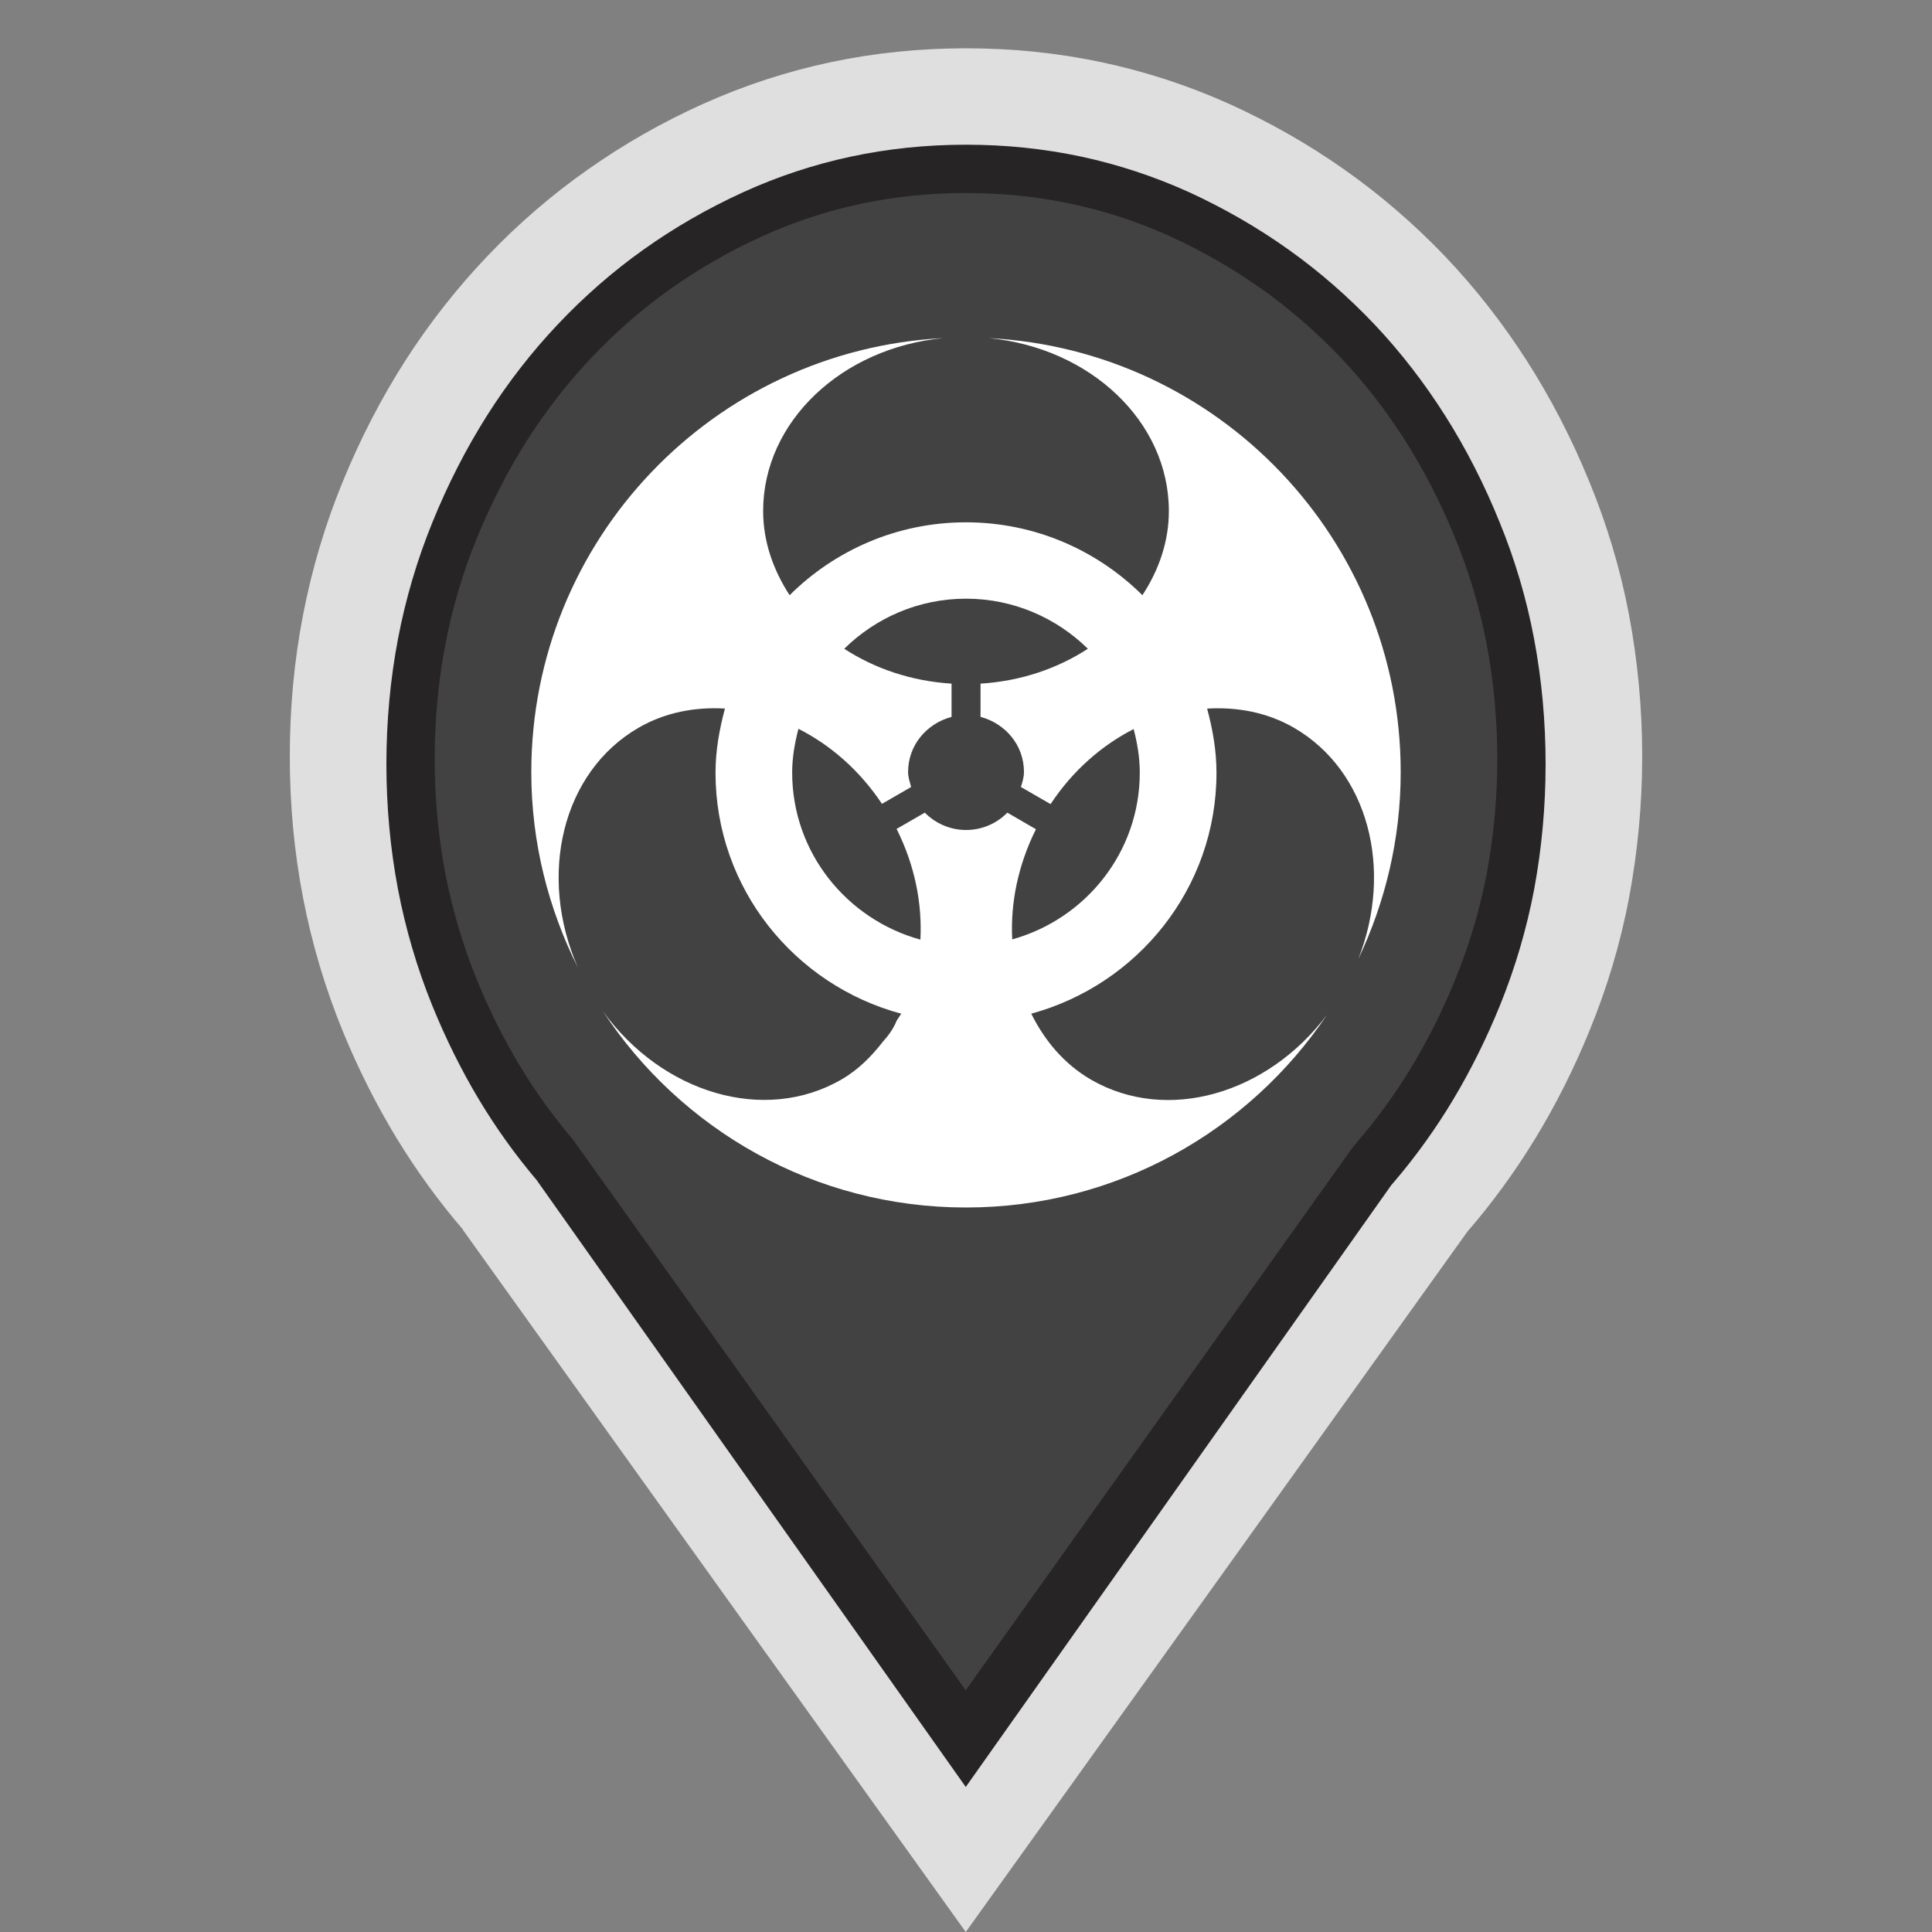 <?xml version="1.0" encoding="utf-8"?>
<!-- Generator: Adobe Illustrator 16.0.3, SVG Export Plug-In . SVG Version: 6.00 Build 0)  -->
<!DOCTYPE svg PUBLIC "-//W3C//DTD SVG 1.1//EN" "http://www.w3.org/Graphics/SVG/1.1/DTD/svg11.dtd">
<svg version="1.1" id="Epidemic" xmlns="http://www.w3.org/2000/svg" xmlns:xlink="http://www.w3.org/1999/xlink" x="0px" y="0px"
	 width="40px" height="40px" viewBox="0 0 40 40" enable-background="new 0 0 40 40" xml:space="preserve">
<rect x="0" y="0" width="40" height="40" fill="#808080" stroke="none"/>
<path opacity="0.75" fill="#FFFFFF" d="M34,15.659c0-1.006-0.095-1.984-0.273-2.932c-0.181-0.95-0.457-1.872-0.826-2.764
	c-0.366-0.895-0.799-1.729-1.299-2.508c-0.5-0.778-1.064-1.499-1.697-2.162c-0.637-0.663-1.326-1.257-2.067-1.779
	c-0.745-0.525-1.544-0.981-2.394-1.365c-0.854-0.384-1.736-0.67-2.643-0.862C21.893,1.095,20.96,1,20,1
	c-0.959,0-1.892,0.095-2.798,0.287c-0.908,0.192-1.787,0.479-2.641,0.862c-0.854,0.384-1.652,0.84-2.396,1.365
	C11.422,4.036,10.734,4.63,10.1,5.293C9.467,5.956,8.9,6.677,8.399,7.455C7.9,8.233,7.468,9.068,7.1,9.963
	c-0.367,0.892-0.641,1.814-0.825,2.764C6.091,13.675,6,14.653,6,15.659c0,1.004,0.091,1.981,0.275,2.932s0.458,1.871,0.825,2.767
	c0.316,0.769,0.683,1.498,1.097,2.183c0.417,0.686,0.881,1.326,1.395,1.924H9.588H9.585l5.205,7.269L19.995,40l5.196-7.251
	l5.188-7.247c0.522-0.604,0.993-1.251,1.413-1.94c0.421-0.692,0.792-1.429,1.109-2.204c0.369-0.896,0.646-1.816,0.826-2.767
	C33.905,17.641,34,16.663,34,15.659z"/>
<path fill="#262424" d="M31.762,13.229c-0.156-0.829-0.395-1.638-0.713-2.414c-0.316-0.782-0.695-1.526-1.131-2.213
	c-0.43-0.678-0.92-1.313-1.455-1.879c-0.551-0.582-1.15-1.103-1.779-1.551c-0.639-0.456-1.334-0.857-2.059-1.19
	c-0.721-0.327-1.475-0.576-2.238-0.739c-0.766-0.164-1.568-0.247-2.386-0.247c-0.819,0-1.621,0.083-2.386,0.247
	c-0.764,0.163-1.515,0.411-2.231,0.738c-0.732,0.334-1.428,0.735-2.068,1.192c-0.63,0.448-1.225,0.968-1.77,1.546
	c-0.542,0.573-1.034,1.206-1.463,1.885C9.654,9.281,9.272,10.026,8.95,10.82c-0.314,0.772-0.554,1.584-0.711,2.413
	C8.081,14.063,8,14.934,8,15.819c0,0.884,0.081,1.754,0.239,2.587c0.157,0.824,0.396,1.637,0.711,2.414
	c0.277,0.682,0.6,1.332,0.957,1.93c0.358,0.598,0.763,1.162,1.202,1.68l2.368,3.348l6.518,9.219l8.812-12.463l0.061-0.07
	c0.443-0.52,0.854-1.09,1.213-1.689c0.371-0.619,0.695-1.273,0.973-1.957c0.314-0.773,0.553-1.582,0.709-2.405
	C31.92,17.568,32,16.696,32,15.819C32,14.94,31.92,14.068,31.762,13.229z"/>
<path fill="#424243" d="M30.779,13.332c-0.145-0.756-0.363-1.495-0.656-2.203c-0.293-0.72-0.645-1.403-1.047-2.034
	c-0.395-0.617-0.844-1.193-1.334-1.709c-0.506-0.529-1.057-1.005-1.635-1.413c-0.588-0.416-1.225-0.782-1.893-1.086
	c-0.654-0.296-1.34-0.52-2.035-0.667C21.48,4.071,20.748,3.996,20,3.996c-0.749,0-1.481,0.075-2.179,0.224
	c-0.694,0.147-1.377,0.371-2.027,0.665c-0.674,0.305-1.313,0.672-1.904,1.09c-0.576,0.406-1.122,0.88-1.622,1.406
	c-0.498,0.521-0.949,1.1-1.344,1.717c-0.396,0.622-0.749,1.307-1.049,2.038c-0.288,0.703-0.509,1.443-0.654,2.202
	C9.074,14.101,9,14.899,9,15.713c0,0.813,0.074,1.611,0.221,2.377c0.145,0.75,0.365,1.492,0.654,2.201
	c0.259,0.633,0.558,1.23,0.887,1.775s0.702,1.061,1.106,1.536l3.556,4.979l4.57,6.415l7.999-11.223l0.117-0.144
	c0.408-0.473,0.783-0.99,1.115-1.539c0.342-0.565,0.645-1.172,0.902-1.805c0.291-0.705,0.51-1.442,0.652-2.19
	C30.926,17.322,31,16.521,31,15.713C31,14.902,30.926,14.102,30.779,13.332z"/>
<path fill="#FFFFFF" d="M29,15.987c0-4.818-3.779-8.743-8.532-8.987c2.101,0.198,3.732,1.726,3.732,3.58
	c0,0.636-0.209,1.225-0.548,1.743c-0.938-0.932-2.229-1.509-3.654-1.509c-1.422,0-2.712,0.577-3.65,1.509
	c-0.337-0.52-0.548-1.107-0.548-1.743c0-1.854,1.633-3.382,3.732-3.58C14.781,7.244,11,11.169,11,15.987
	c0,1.455,0.353,2.824,0.963,4.041c-0.834-1.904-0.327-4.044,1.258-4.961c0.552-0.319,1.168-0.433,1.788-0.397
	c-0.114,0.427-0.195,0.867-0.195,1.329c0,2.395,1.638,4.396,3.846,4.989c-0.034,0.051-0.069,0.1-0.1,0.151
	c-0.002,0.005-0.002,0.008-0.004,0.014c-0.07,0.162-0.167,0.292-0.272,0.408c-0.239,0.308-0.513,0.587-0.863,0.789
	c-1.594,0.922-3.711,0.284-4.939-1.414C14.092,23.385,16.856,25,20,25c3.115,0,5.858-1.586,7.475-3.991
	c-1.234,1.643-3.313,2.252-4.885,1.345c-0.558-0.323-0.962-0.809-1.239-1.367c2.202-0.6,3.835-2.597,3.835-4.987
	c0-0.462-0.079-0.902-0.194-1.329c0.624-0.037,1.243,0.076,1.799,0.397c1.54,0.891,2.063,2.933,1.329,4.793
	C28.678,18.685,29,17.375,29,15.987z M20.957,19.449c-0.039-0.749,0.119-1.534,0.491-2.281l-0.592-0.343
	c-0.217,0.221-0.519,0.359-0.855,0.359c-0.334,0-0.636-0.139-0.854-0.359l-0.584,0.337c0.376,0.75,0.532,1.54,0.493,2.292
	c-1.524-0.42-2.655-1.803-2.655-3.459c0-0.314,0.054-0.615,0.13-0.906c0.666,0.338,1.268,0.861,1.729,1.554l0.604-0.349
	c-0.027-0.102-0.063-0.199-0.063-0.311c0-0.557,0.387-1.004,0.9-1.141v-0.688c-0.835-0.053-1.592-0.312-2.222-0.722
	c0.65-0.64,1.54-1.037,2.521-1.037c0.982,0,1.872,0.397,2.523,1.037c-0.63,0.409-1.386,0.67-2.222,0.722v0.688
	c0.514,0.137,0.899,0.584,0.899,1.141c0,0.111-0.033,0.209-0.063,0.311l0.614,0.354c0.457-0.692,1.058-1.215,1.72-1.554
	c0.075,0.29,0.127,0.588,0.127,0.9C23.599,17.646,22.475,19.027,20.957,19.449z"/>
</svg>
